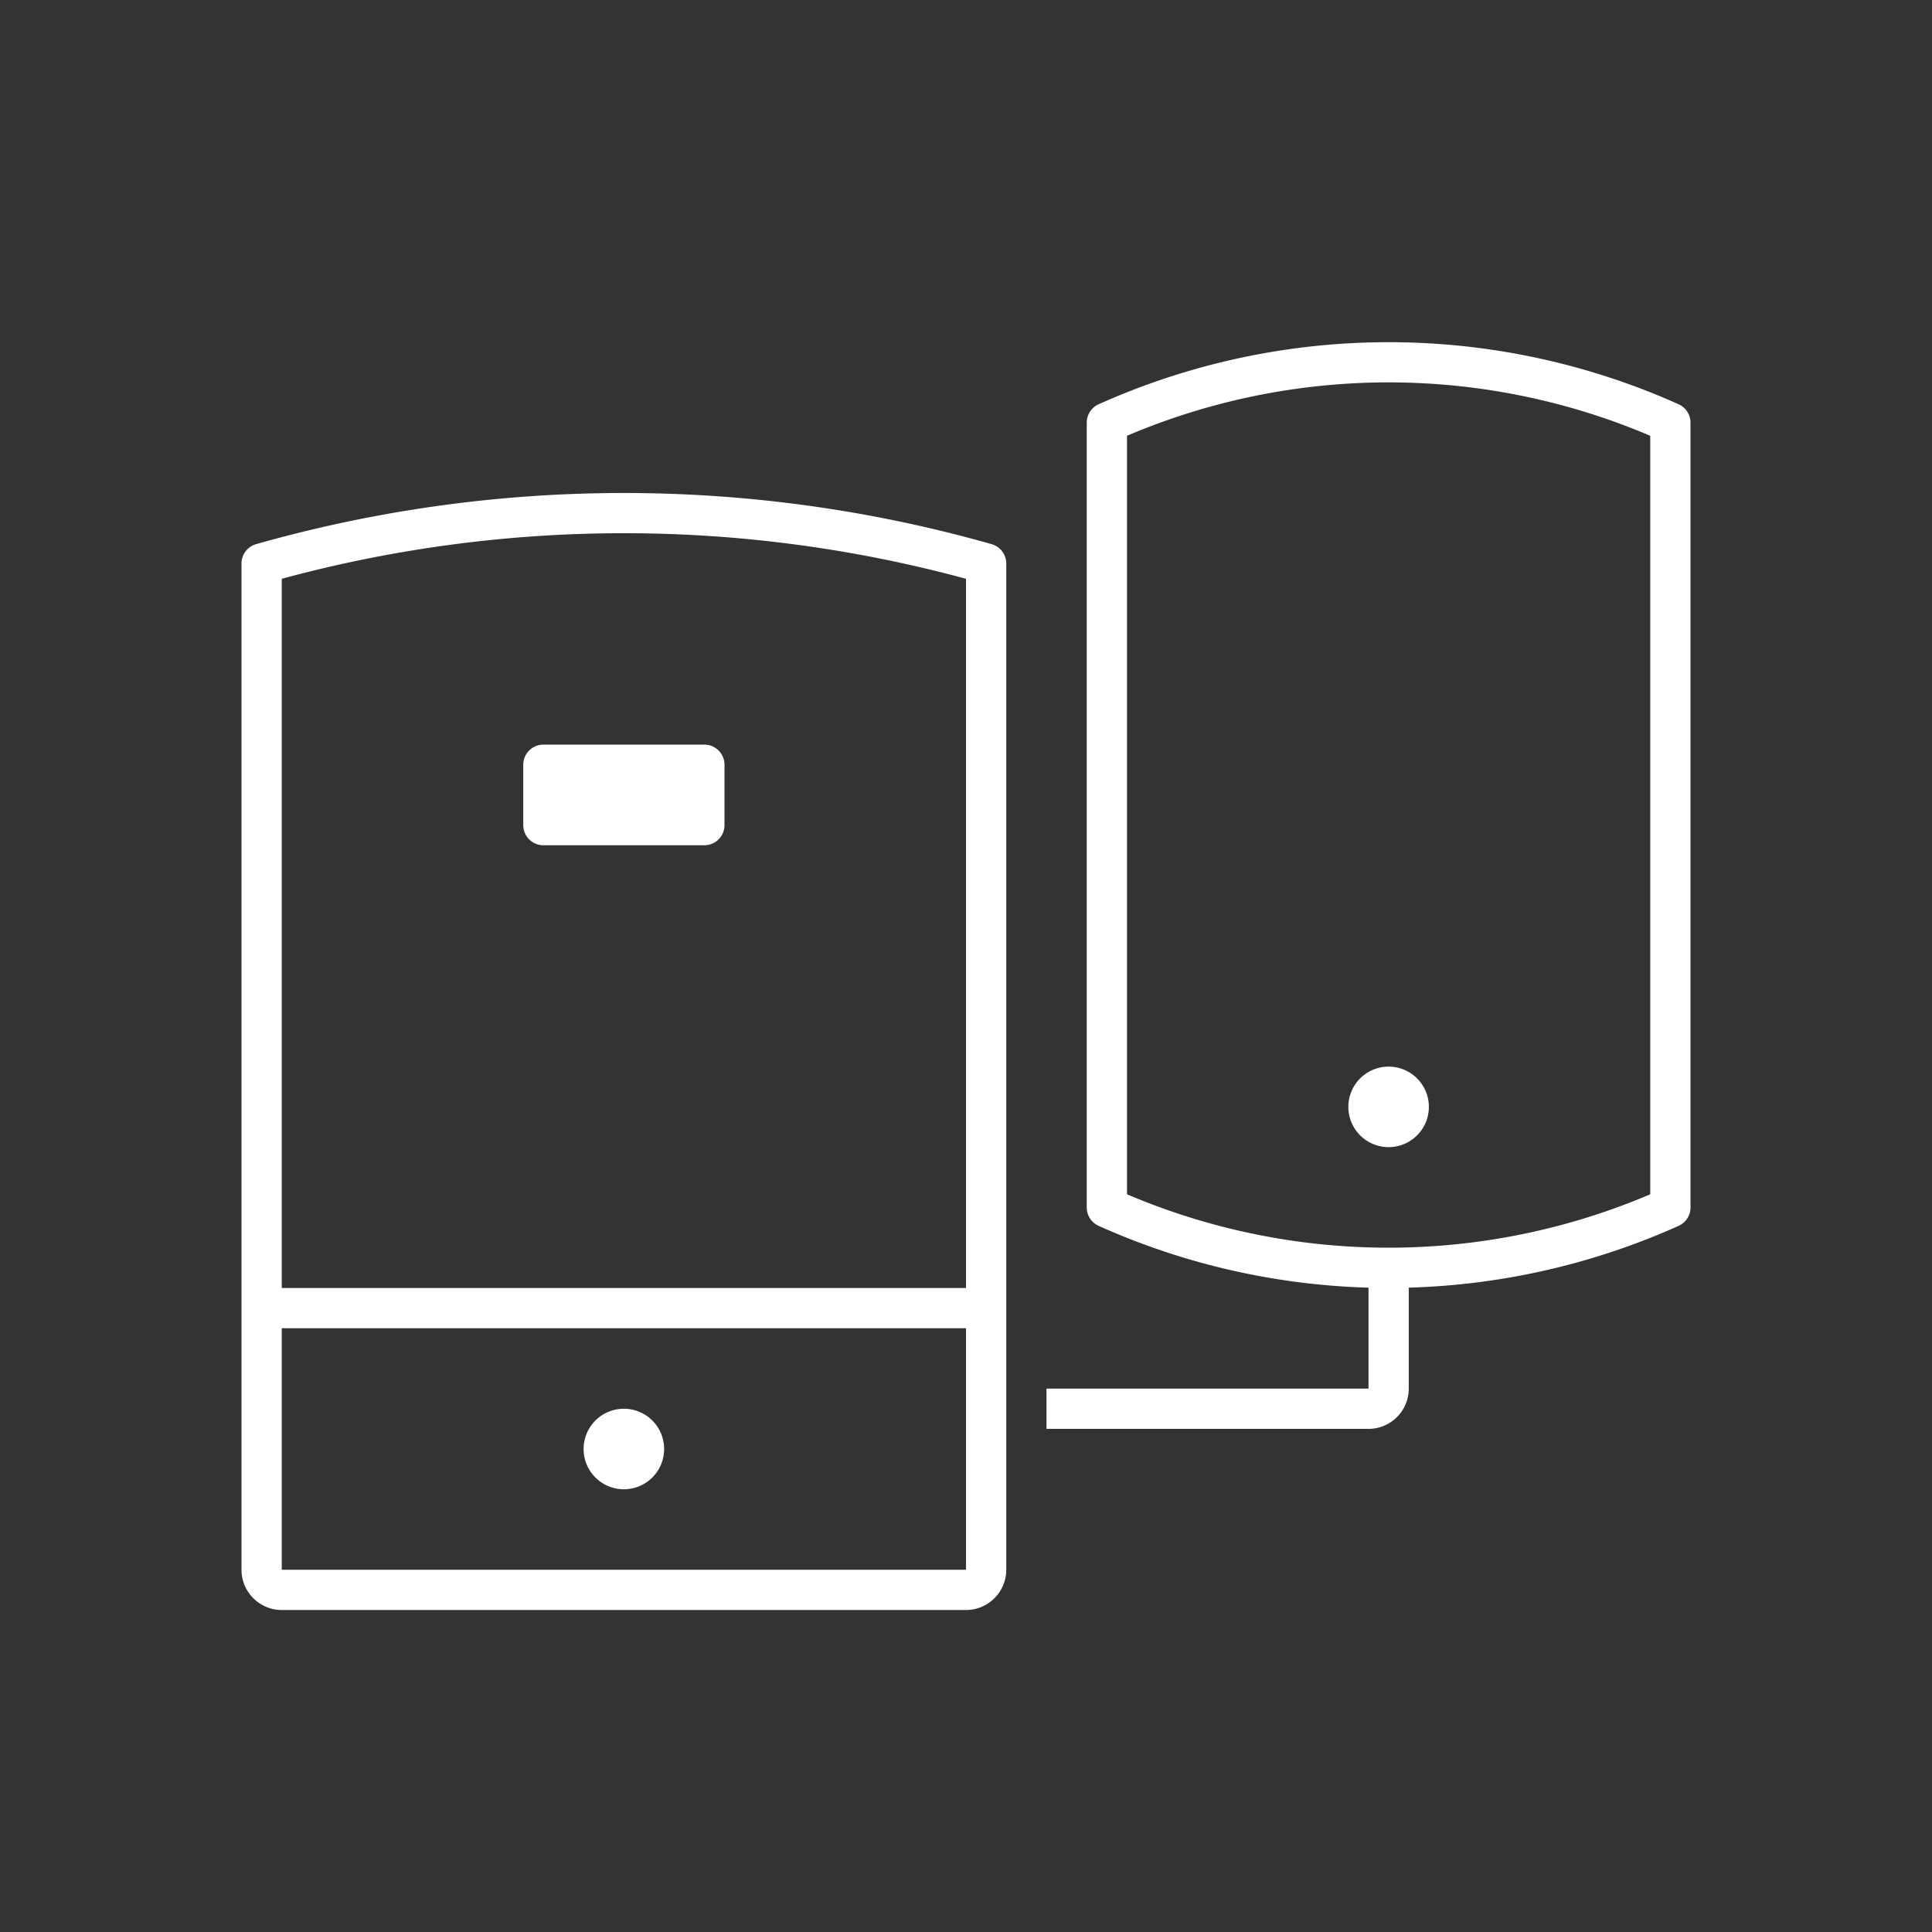 <svg width="96" height="96" xmlns="http://www.w3.org/2000/svg">
    <rect width="100%" height="100%" fill="#333333" stroke="none"/>
    <path d="M49.272 27.038A1 1 0 0150 28v50c0 1.103-.897 2-2 2H14c-1.103 0-2-.897-2-2V28a1 1 0 01.728-.962 66.966 66.966 0 0136.544 0zM48 66H14v12h34V66zm-17 4a2 2 0 11-.001 4.001A2 2 0 0131 70zm52.41-49.912A1 1 0 0184 21v39a1 1 0 01-.59.912A35.154 35.154 0 0170 63.982V69c0 1.103-.897 2-2 2H52v-2h16v-5.017a35.154 35.154 0 01-13.41-3.071A1 1 0 0154 60V21a1 1 0 01.59-.912 35.2 35.2 0 0128.82 0zM14 28.76V64h34V28.76a64.93 64.93 0 00-34 0zm42-7.106v37.69a33.18 33.18 0 0026 0v-37.69a33.171 33.171 0 00-26 0zM69 53a2 2 0 11-.001 4.001A2 2 0 0169 53zM35 37a1 1 0 011 1v3a1 1 0 01-1 1h-8a1 1 0 01-1-1v-3a1 1 0 011-1h8z" fill-rule="evenodd" fill="#fff"/>
</svg>
